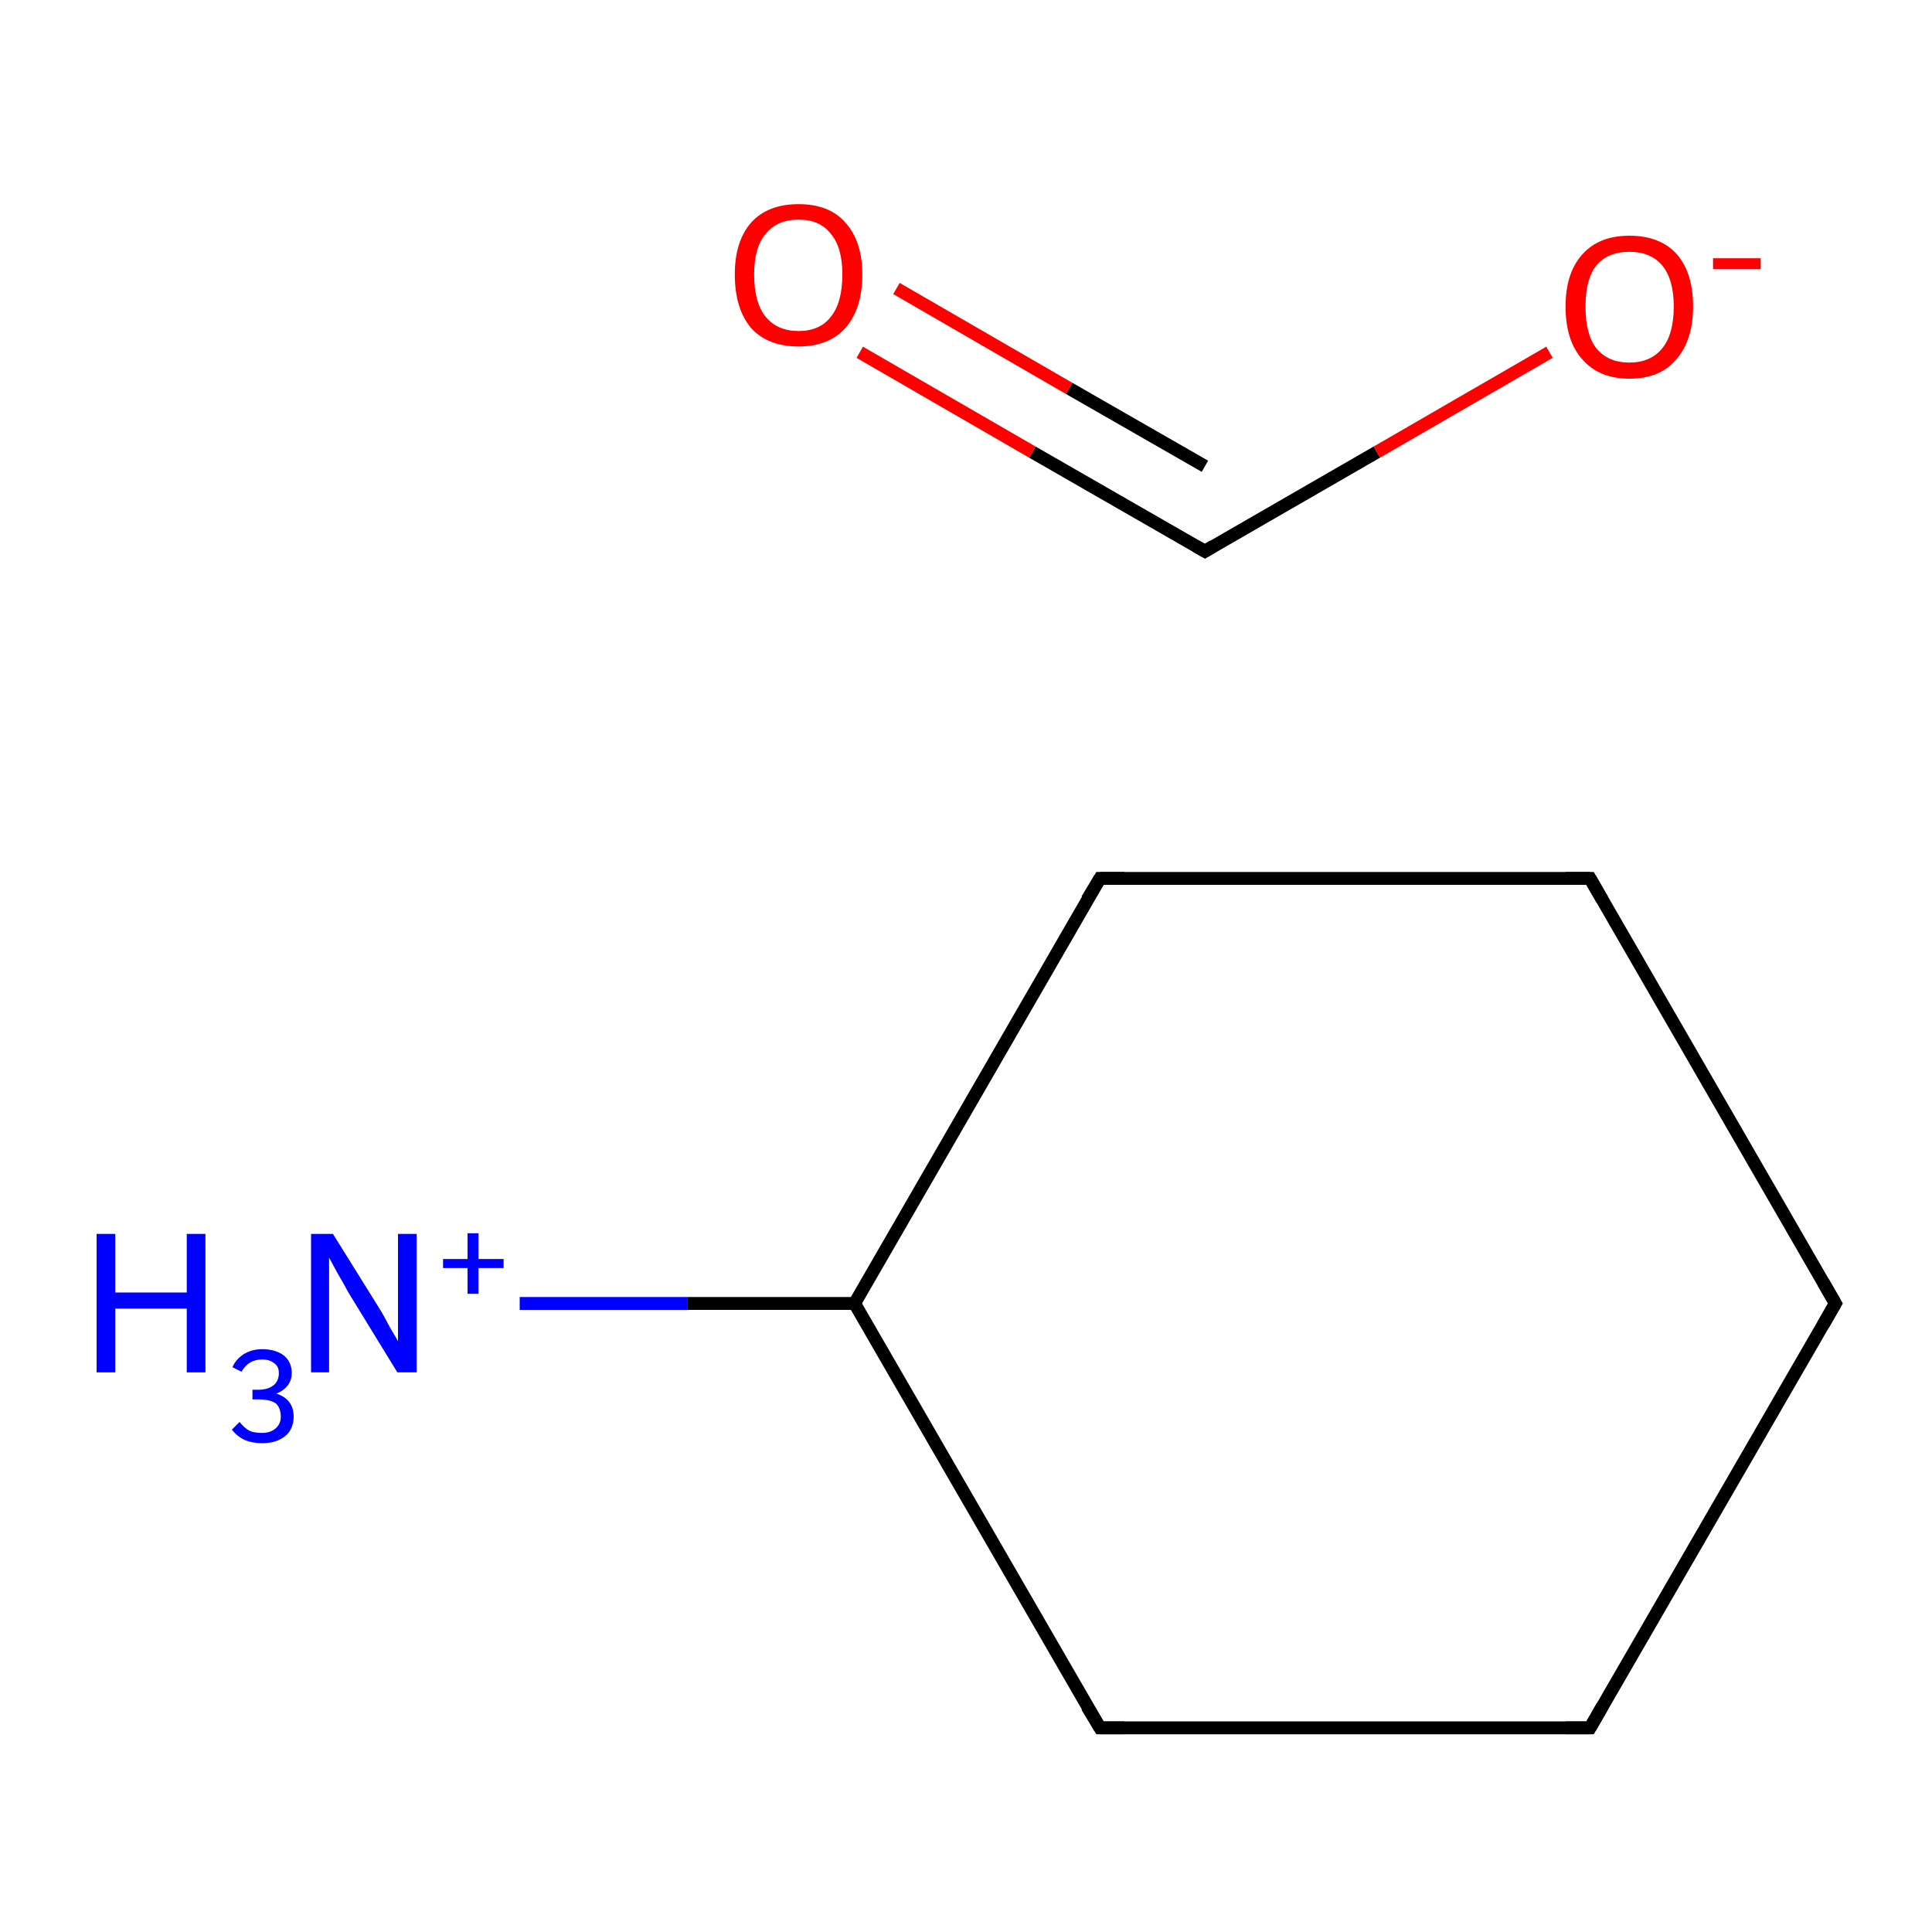 <?xml version='1.0' encoding='iso-8859-1'?>
<svg version='1.1' baseProfile='full'
              xmlns='http://www.w3.org/2000/svg'
                      xmlns:rdkit='http://www.rdkit.org/xml'
                      xmlns:xlink='http://www.w3.org/1999/xlink'
                  xml:space='preserve'
width='300px' height='300px' viewBox='0 0 300 300'>
<!-- END OF HEADER -->
<rect style='opacity:1.0;fill:#FFFFFF;stroke:none' width='300.0' height='300.0' x='0.0' y='0.0'> </rect>
<path class='bond-0 atom-0 atom-1' d='M 285.0,202.4 L 246.9,268.3' style='fill:none;fill-rule:evenodd;stroke:#000000;stroke-width:2.0px;stroke-linecap:butt;stroke-linejoin:miter;stroke-opacity:1' />
<path class='bond-1 atom-1 atom-2' d='M 246.9,268.3 L 170.8,268.3' style='fill:none;fill-rule:evenodd;stroke:#000000;stroke-width:2.0px;stroke-linecap:butt;stroke-linejoin:miter;stroke-opacity:1' />
<path class='bond-2 atom-2 atom-3' d='M 170.8,268.3 L 132.7,202.4' style='fill:none;fill-rule:evenodd;stroke:#000000;stroke-width:2.0px;stroke-linecap:butt;stroke-linejoin:miter;stroke-opacity:1' />
<path class='bond-3 atom-3 atom-4' d='M 132.7,202.4 L 170.8,136.4' style='fill:none;fill-rule:evenodd;stroke:#000000;stroke-width:2.0px;stroke-linecap:butt;stroke-linejoin:miter;stroke-opacity:1' />
<path class='bond-4 atom-4 atom-5' d='M 170.8,136.4 L 246.9,136.4' style='fill:none;fill-rule:evenodd;stroke:#000000;stroke-width:2.0px;stroke-linecap:butt;stroke-linejoin:miter;stroke-opacity:1' />
<path class='bond-5 atom-3 atom-6' d='M 132.7,202.4 L 106.7,202.4' style='fill:none;fill-rule:evenodd;stroke:#000000;stroke-width:2.0px;stroke-linecap:butt;stroke-linejoin:miter;stroke-opacity:1' />
<path class='bond-5 atom-3 atom-6' d='M 106.7,202.4 L 80.7,202.4' style='fill:none;fill-rule:evenodd;stroke:#0000FF;stroke-width:2.0px;stroke-linecap:butt;stroke-linejoin:miter;stroke-opacity:1' />
<path class='bond-6 atom-7 atom-8' d='M 187.1,85.6 L 160.3,70.2' style='fill:none;fill-rule:evenodd;stroke:#000000;stroke-width:2.0px;stroke-linecap:butt;stroke-linejoin:miter;stroke-opacity:1' />
<path class='bond-6 atom-7 atom-8' d='M 160.3,70.2 L 133.5,54.7' style='fill:none;fill-rule:evenodd;stroke:#FF0000;stroke-width:2.0px;stroke-linecap:butt;stroke-linejoin:miter;stroke-opacity:1' />
<path class='bond-6 atom-7 atom-8' d='M 187.1,72.4 L 166.0,60.3' style='fill:none;fill-rule:evenodd;stroke:#000000;stroke-width:2.0px;stroke-linecap:butt;stroke-linejoin:miter;stroke-opacity:1' />
<path class='bond-6 atom-7 atom-8' d='M 166.0,60.3 L 139.2,44.8' style='fill:none;fill-rule:evenodd;stroke:#FF0000;stroke-width:2.0px;stroke-linecap:butt;stroke-linejoin:miter;stroke-opacity:1' />
<path class='bond-7 atom-7 atom-9' d='M 187.1,85.6 L 213.8,70.2' style='fill:none;fill-rule:evenodd;stroke:#000000;stroke-width:2.0px;stroke-linecap:butt;stroke-linejoin:miter;stroke-opacity:1' />
<path class='bond-7 atom-7 atom-9' d='M 213.8,70.2 L 240.6,54.7' style='fill:none;fill-rule:evenodd;stroke:#FF0000;stroke-width:2.0px;stroke-linecap:butt;stroke-linejoin:miter;stroke-opacity:1' />
<path class='bond-8 atom-5 atom-0' d='M 246.9,136.4 L 285.0,202.4' style='fill:none;fill-rule:evenodd;stroke:#000000;stroke-width:2.0px;stroke-linecap:butt;stroke-linejoin:miter;stroke-opacity:1' />
<path d='M 283.1,205.7 L 285.0,202.4 L 283.1,199.1' style='fill:none;stroke:#000000;stroke-width:2.0px;stroke-linecap:butt;stroke-linejoin:miter;stroke-miterlimit:10;stroke-opacity:1;' />
<path d='M 248.8,265.0 L 246.9,268.3 L 243.1,268.3' style='fill:none;stroke:#000000;stroke-width:2.0px;stroke-linecap:butt;stroke-linejoin:miter;stroke-miterlimit:10;stroke-opacity:1;' />
<path d='M 174.6,268.3 L 170.8,268.3 L 168.8,265.0' style='fill:none;stroke:#000000;stroke-width:2.0px;stroke-linecap:butt;stroke-linejoin:miter;stroke-miterlimit:10;stroke-opacity:1;' />
<path d='M 168.8,139.7 L 170.8,136.4 L 174.6,136.4' style='fill:none;stroke:#000000;stroke-width:2.0px;stroke-linecap:butt;stroke-linejoin:miter;stroke-miterlimit:10;stroke-opacity:1;' />
<path d='M 243.1,136.4 L 246.9,136.4 L 248.8,139.7' style='fill:none;stroke:#000000;stroke-width:2.0px;stroke-linecap:butt;stroke-linejoin:miter;stroke-miterlimit:10;stroke-opacity:1;' />
<path d='M 185.7,84.8 L 187.1,85.6 L 188.4,84.8' style='fill:none;stroke:#000000;stroke-width:2.0px;stroke-linecap:butt;stroke-linejoin:miter;stroke-miterlimit:10;stroke-opacity:1;' />
<path class='atom-6' d='M 15.0 191.6
L 17.9 191.6
L 17.9 200.7
L 29.0 200.7
L 29.0 191.6
L 31.9 191.6
L 31.9 213.1
L 29.0 213.1
L 29.0 203.2
L 17.9 203.2
L 17.9 213.1
L 15.0 213.1
L 15.0 191.6
' fill='#0000FF'/>
<path class='atom-6' d='M 42.9 216.4
Q 44.2 216.8, 44.9 217.7
Q 45.6 218.6, 45.6 220.0
Q 45.6 221.2, 45.0 222.2
Q 44.4 223.1, 43.3 223.6
Q 42.2 224.1, 40.7 224.1
Q 39.2 224.1, 38.0 223.6
Q 36.9 223.1, 36.0 222.0
L 37.2 220.8
Q 38.0 221.8, 38.8 222.2
Q 39.5 222.5, 40.7 222.5
Q 42.0 222.5, 42.8 221.8
Q 43.6 221.1, 43.6 220.0
Q 43.6 218.6, 42.8 217.9
Q 41.9 217.3, 40.2 217.3
L 39.2 217.3
L 39.2 215.8
L 40.1 215.8
Q 41.6 215.8, 42.5 215.1
Q 43.3 214.4, 43.3 213.2
Q 43.3 212.2, 42.6 211.7
Q 41.9 211.1, 40.7 211.1
Q 39.6 211.1, 38.8 211.6
Q 38.1 212.0, 37.5 213.0
L 36.1 212.3
Q 36.6 211.1, 37.8 210.3
Q 39.1 209.5, 40.7 209.5
Q 42.8 209.5, 44.1 210.5
Q 45.3 211.5, 45.3 213.2
Q 45.3 214.3, 44.7 215.1
Q 44.0 216.0, 42.9 216.4
' fill='#0000FF'/>
<path class='atom-6' d='M 51.7 191.6
L 58.8 203.0
Q 59.5 204.1, 60.6 206.2
Q 61.8 208.2, 61.8 208.3
L 61.8 191.6
L 64.7 191.6
L 64.7 213.1
L 61.7 213.1
L 54.1 200.7
Q 53.3 199.2, 52.3 197.5
Q 51.4 195.8, 51.1 195.3
L 51.1 213.1
L 48.3 213.1
L 48.3 191.6
L 51.7 191.6
' fill='#0000FF'/>
<path class='atom-6' d='M 68.8 195.5
L 72.6 195.5
L 72.6 191.5
L 74.3 191.5
L 74.3 195.5
L 78.2 195.5
L 78.2 196.9
L 74.3 196.9
L 74.3 200.9
L 72.6 200.9
L 72.6 196.9
L 68.8 196.9
L 68.8 195.5
' fill='#0000FF'/>
<path class='atom-8' d='M 114.1 42.6
Q 114.1 37.5, 116.6 34.6
Q 119.2 31.7, 124.0 31.7
Q 128.8 31.7, 131.3 34.6
Q 133.9 37.5, 133.9 42.6
Q 133.9 47.9, 131.3 50.9
Q 128.7 53.8, 124.0 53.8
Q 119.2 53.8, 116.6 50.9
Q 114.1 47.9, 114.1 42.6
M 124.0 51.4
Q 127.3 51.4, 129.0 49.2
Q 130.8 47.0, 130.8 42.6
Q 130.8 38.4, 129.0 36.3
Q 127.3 34.1, 124.0 34.1
Q 120.7 34.1, 118.9 36.3
Q 117.1 38.4, 117.1 42.6
Q 117.1 47.0, 118.9 49.2
Q 120.7 51.4, 124.0 51.4
' fill='#FF0000'/>
<path class='atom-9' d='M 243.1 47.6
Q 243.1 42.4, 245.7 39.5
Q 248.3 36.6, 253.0 36.6
Q 257.8 36.6, 260.4 39.5
Q 262.9 42.4, 262.9 47.6
Q 262.9 52.8, 260.3 55.8
Q 257.8 58.8, 253.0 58.8
Q 248.3 58.8, 245.7 55.8
Q 243.1 52.9, 243.1 47.6
M 253.0 56.3
Q 256.3 56.3, 258.1 54.1
Q 259.9 51.9, 259.9 47.6
Q 259.9 43.4, 258.1 41.2
Q 256.3 39.1, 253.0 39.1
Q 249.7 39.1, 247.9 41.2
Q 246.2 43.3, 246.2 47.6
Q 246.2 52.0, 247.9 54.1
Q 249.7 56.3, 253.0 56.3
' fill='#FF0000'/>
<path class='atom-9' d='M 266.0 40.1
L 273.4 40.1
L 273.4 41.8
L 266.0 41.8
L 266.0 40.1
' fill='#FF0000'/>
</svg>
